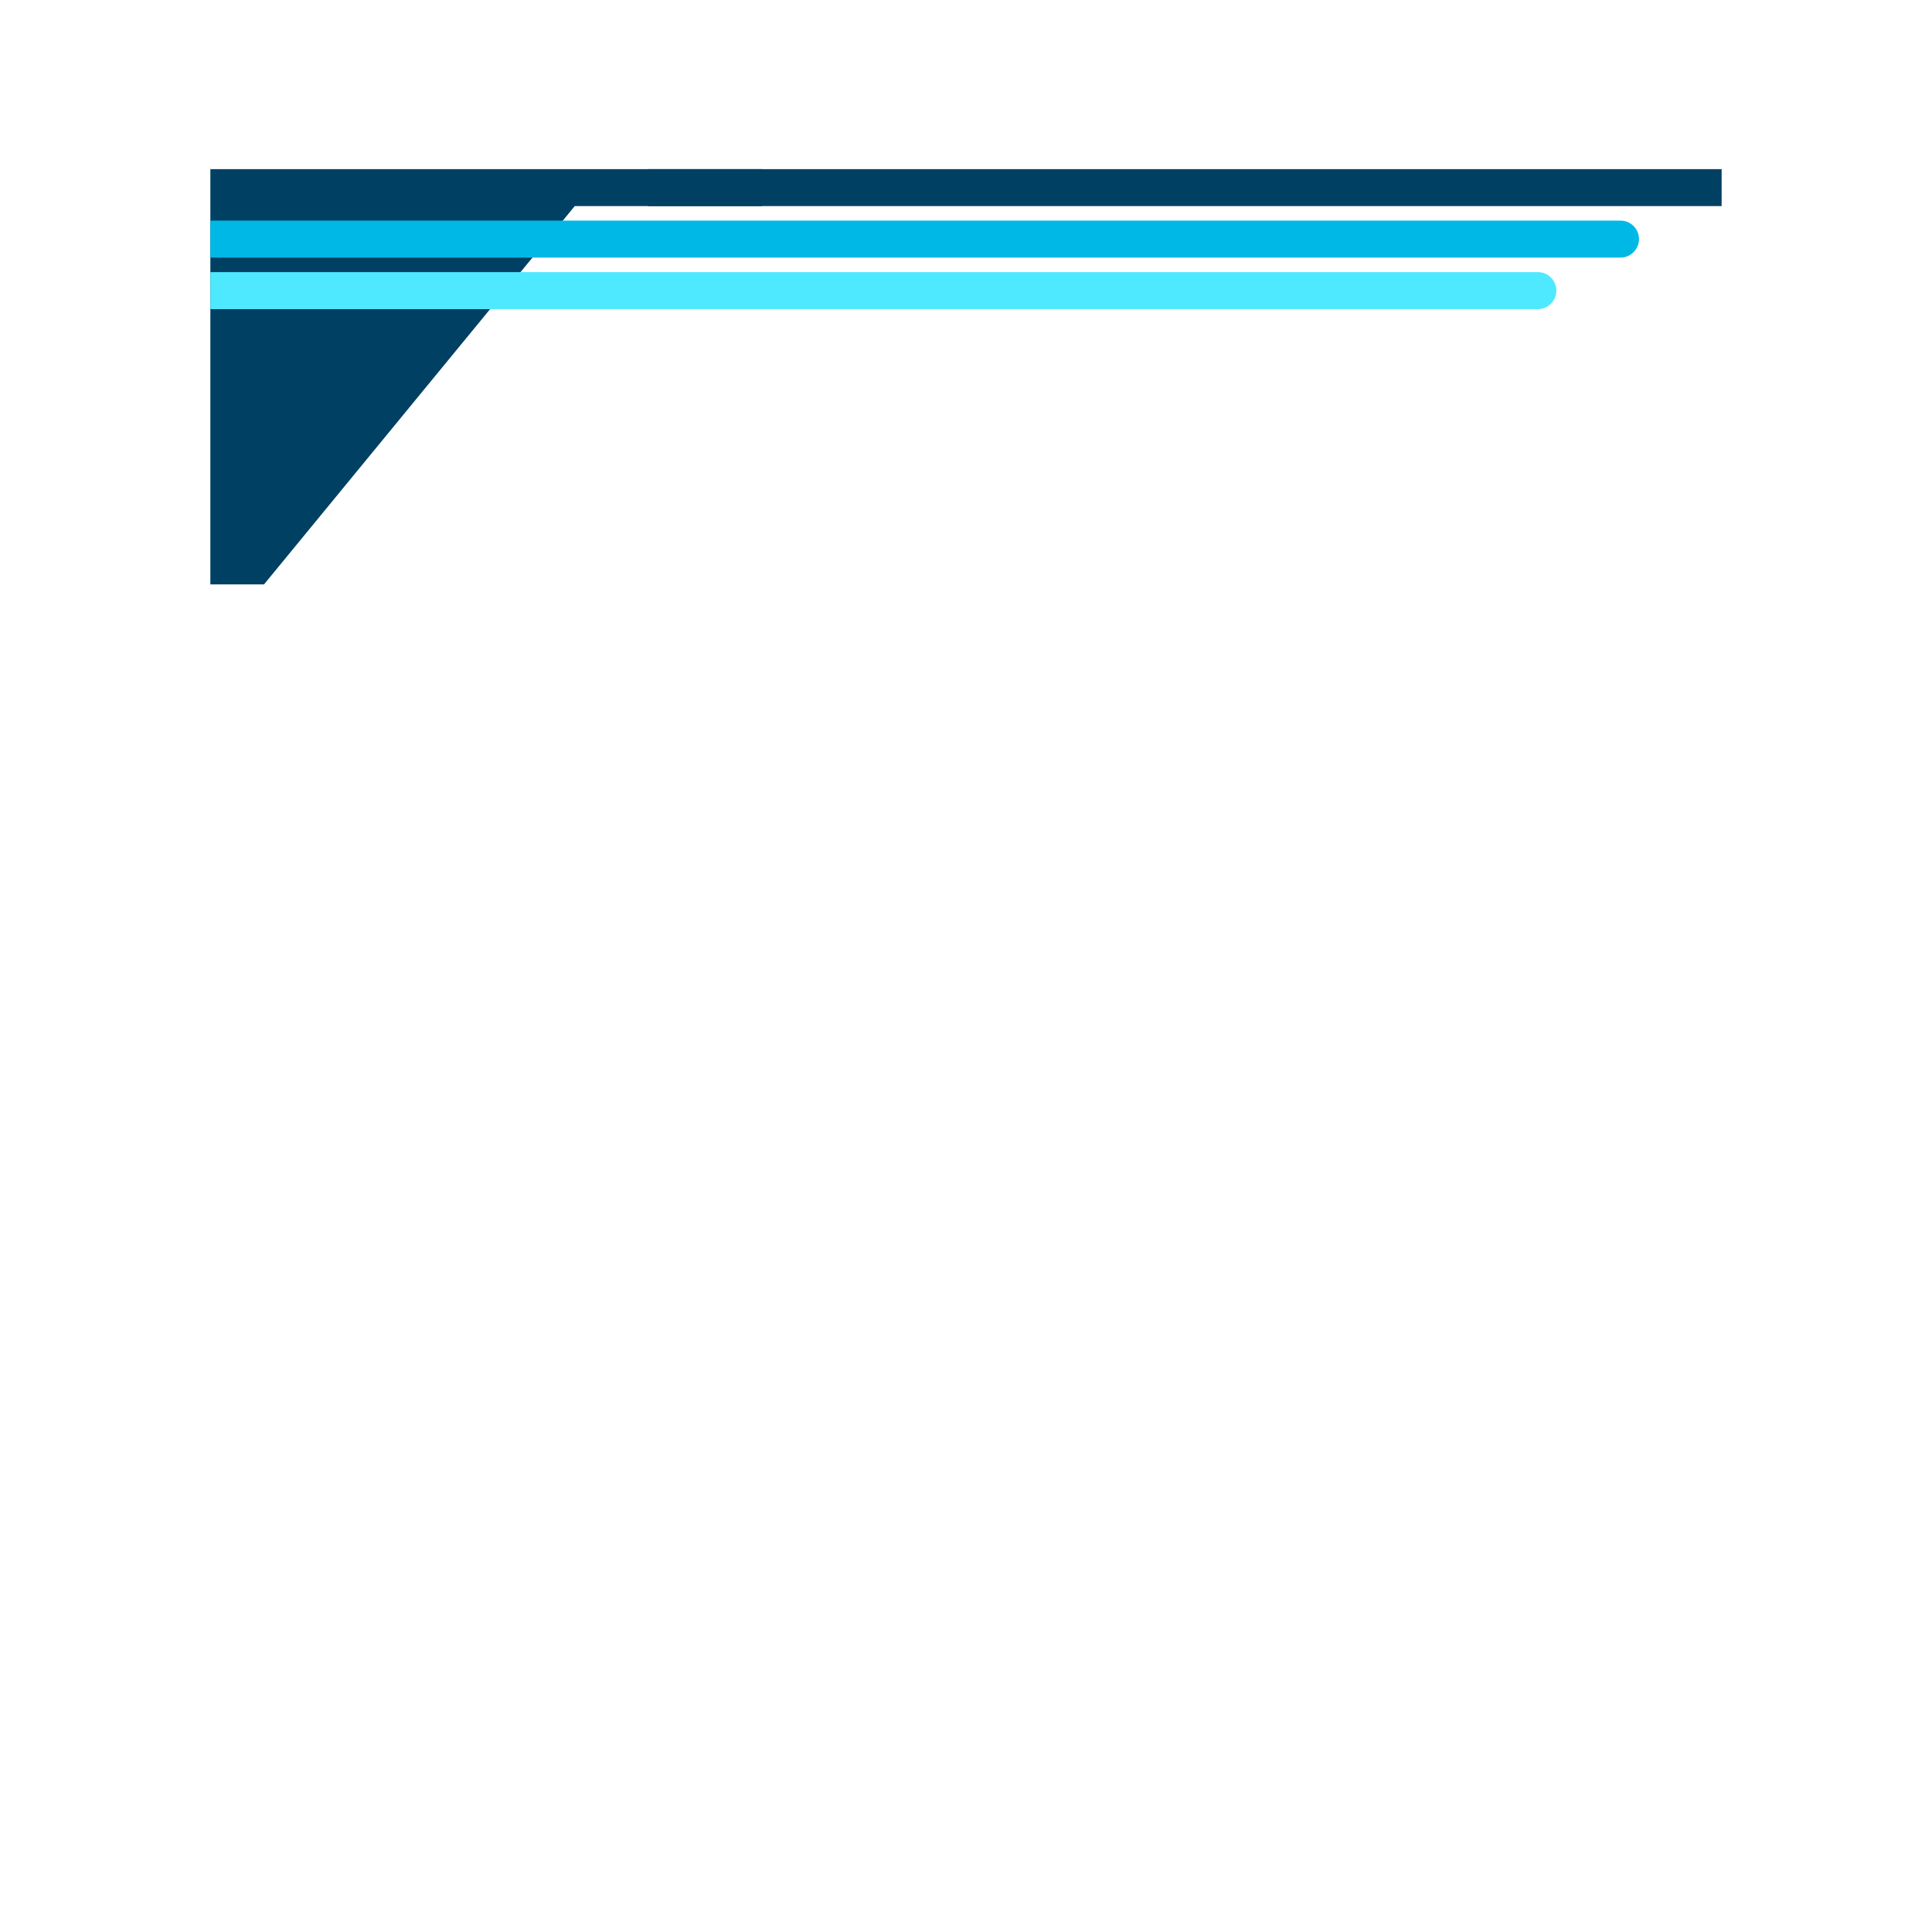 <?xml version="1.0" encoding="utf-8"?>
<!-- Generator: Adobe Illustrator 28.2.0, SVG Export Plug-In . SVG Version: 6.00 Build 0)  -->
<svg version="1.1" xmlns="http://www.w3.org/2000/svg" xmlns:xlink="http://www.w3.org/1999/xlink" x="0px" y="0px"
	 viewBox="0 0 252.75 252.75" style="enable-background:new 0 0 252.75 252.75;" xml:space="preserve">
<style type="text/css">
	.st0{fill:#004063;}
	.st1{fill:#00B8E6;}
	.st2{fill:#4EE9FF;}
</style>
<g id="background">
</g>
<g id="desugns">
	<polygon class="st0" points="34.54,76.45 75.19,26.96 225.23,26.96 225.23,22.13 27.52,22.13 27.52,76.45 	"/>
	<rect x="84.81" y="22.13" class="st0" width="14.88" height="4.83"/>
	<path class="st1" d="M27.52,33.7H212c1.33,0,2.42-1.08,2.42-2.42l0,0c0-1.33-1.08-2.42-2.42-2.42H27.52V33.7z"/>
	<path class="st2" d="M27.52,40.44h173.67c1.33,0,2.42-1.08,2.42-2.42l0,0c0-1.33-1.08-2.42-2.42-2.42H27.52V40.44z"/>
</g>
<g id="text">
</g>
</svg>
